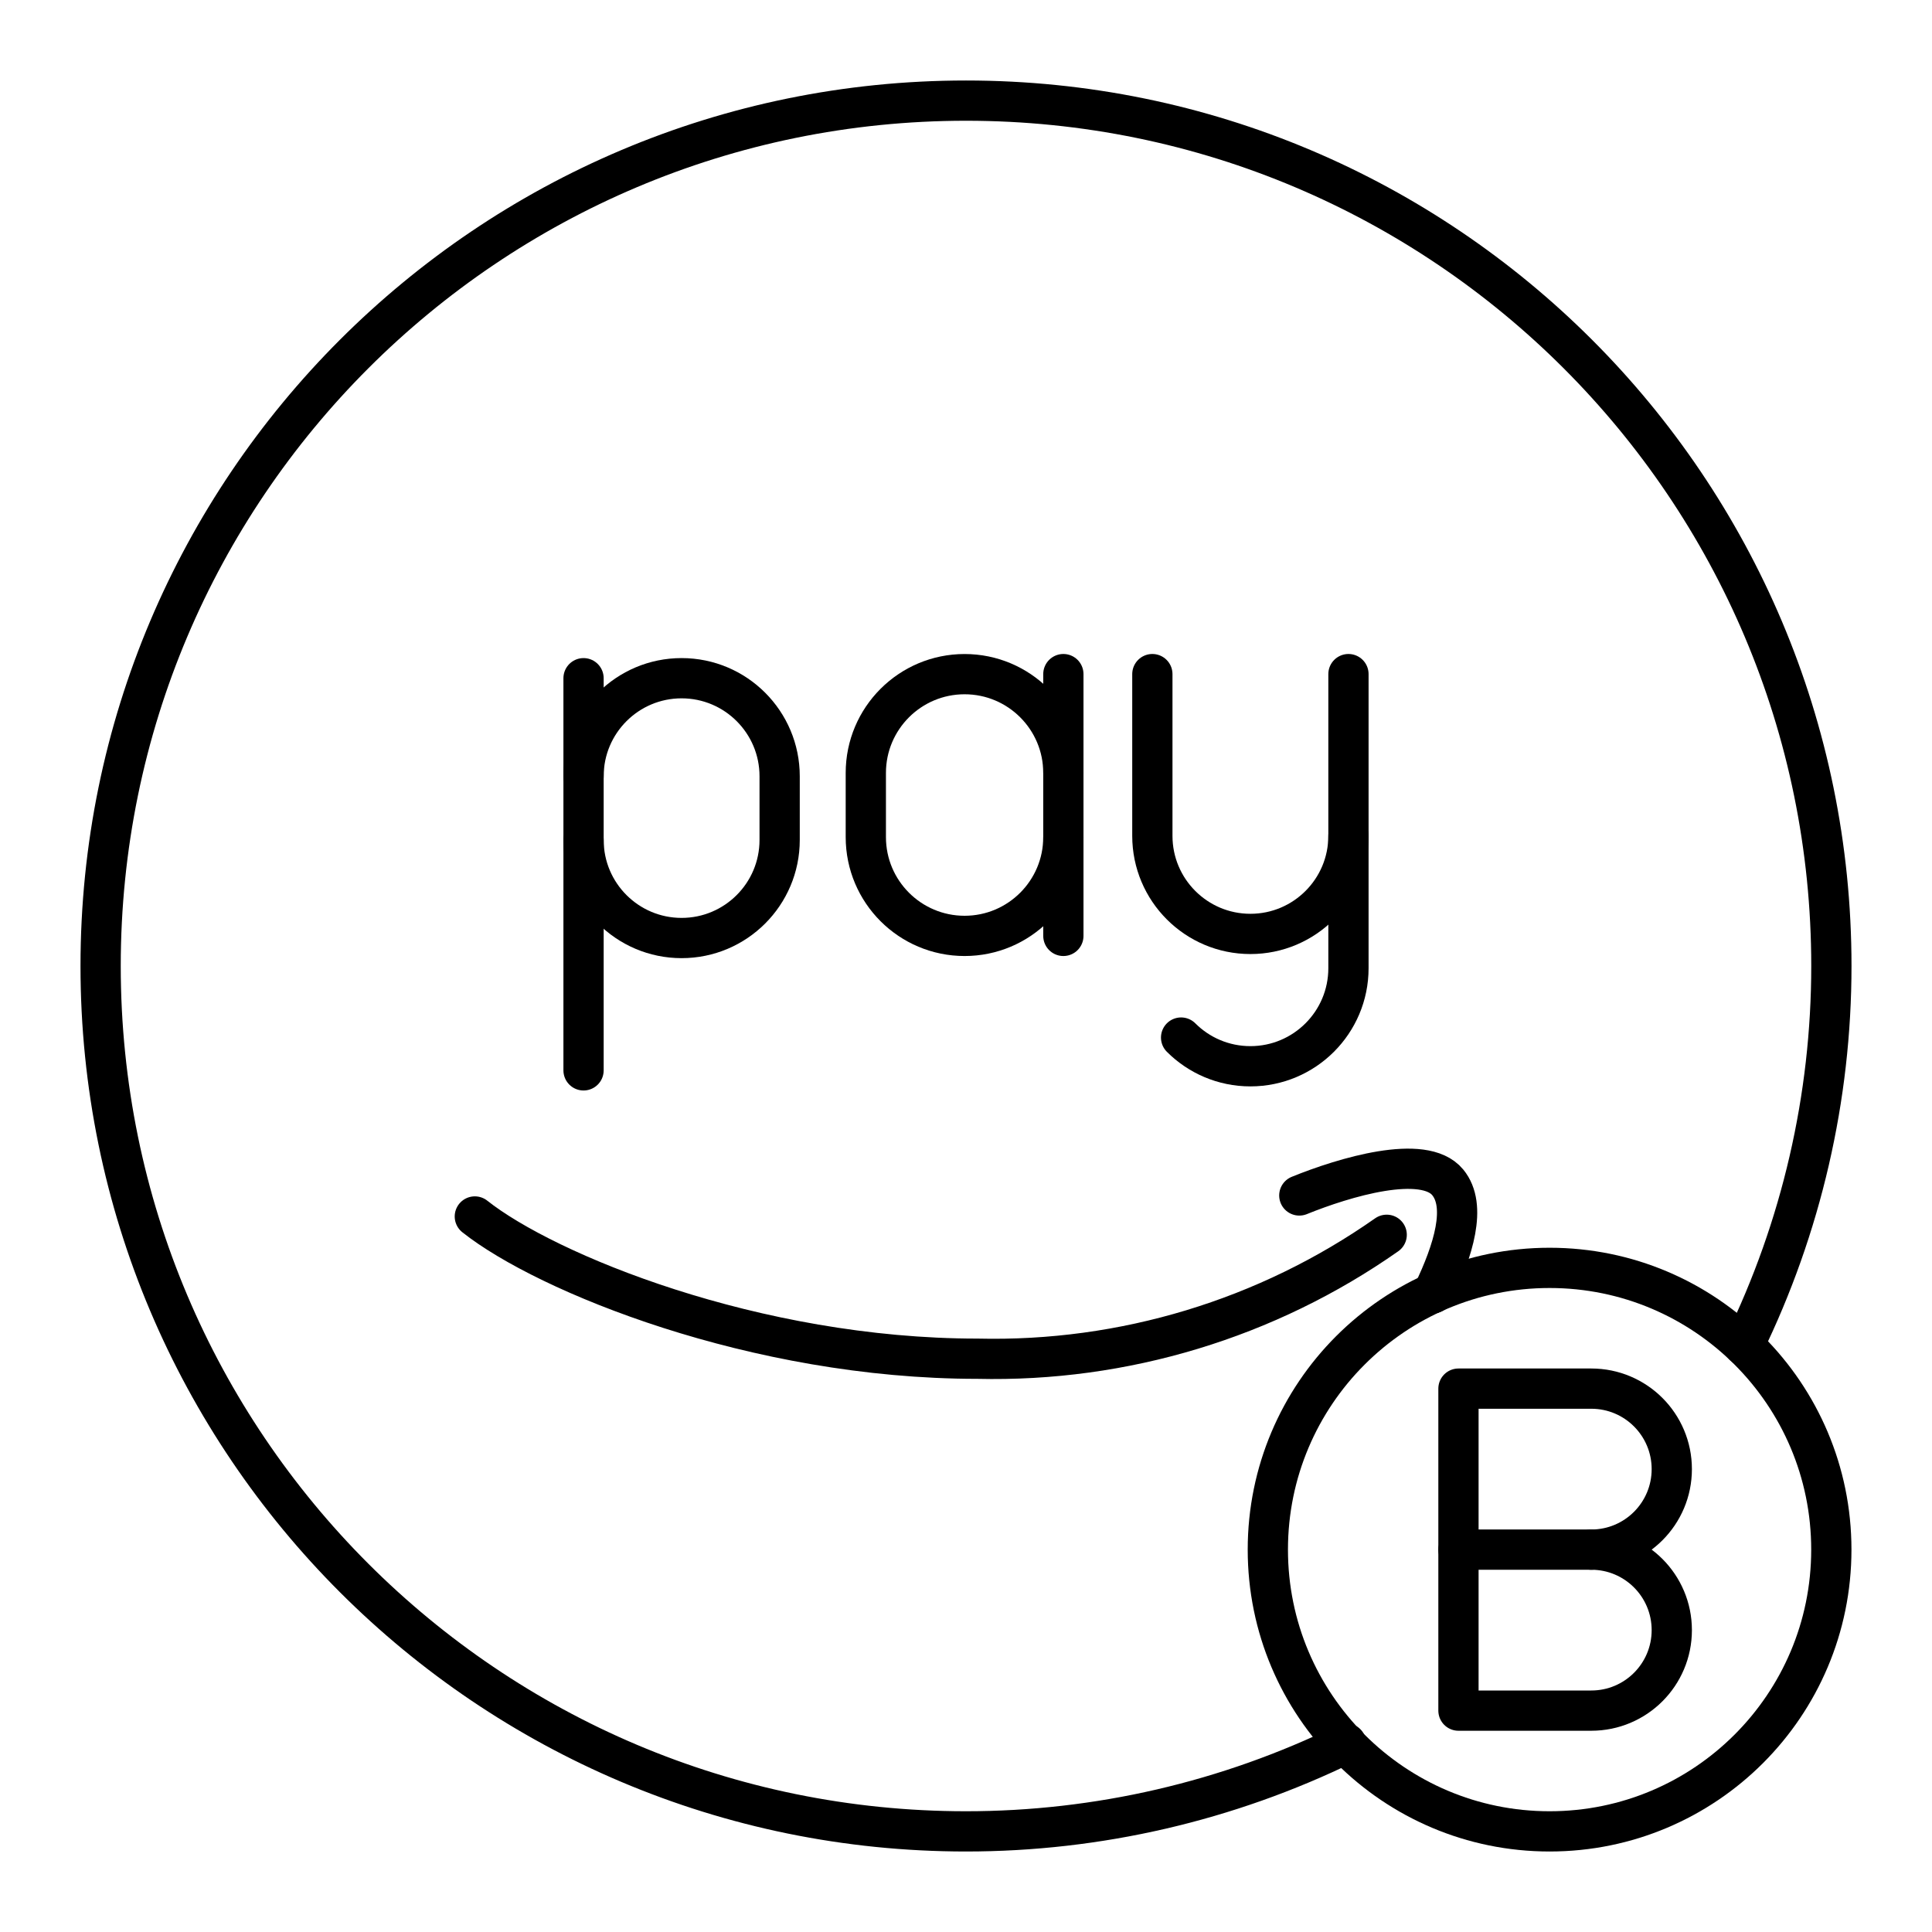 <?xml version="1.0" encoding="UTF-8"?><svg id="a" xmlns="http://www.w3.org/2000/svg" viewBox="0 0 48 48"><defs><style>.b{fill:none;stroke:#000;stroke-linecap:round;stroke-linejoin:round;}</style></defs><path class="b" d="M33.444,43.315c-2.941,1.438-6.17,2.185-9.444,2.185-11.874,0-21.5-9.626-21.5-21.5S12.126,2.5,24,2.5s21.5,9.626,21.5,21.5c0,3.267-.745,6.492-2.177,9.428"/><path class="b" d="M35.599,32.129l-.001.002"/><path class="b" d="M32.281,29.701c1.112-.451,3.092-1.049,3.687-.327.483.586.146,1.686-.369,2.756"/><path class="b" d="M11.797,30.223c1.759,1.397,6.953,3.534,12.488,3.534,3.631.086,7.194-.993,10.167-3.079"/><path class="b" d="M33.502,20.767v3.288c0,1.345-1.091,2.436-2.436,2.436-.673,0-1.282-.273-1.722-.713"/><path class="b" d="M33.502,16.748v4.019c0,1.345-1.091,2.436-2.436,2.436s-2.436-1.091-2.436-2.436v-4.019"/><path class="b" d="M26.419,20.798c0,1.355-1.099,2.454-2.454,2.454s-2.454-1.099-2.454-2.454v-1.595c0-1.355,1.099-2.454,2.454-2.454s2.454,1.099,2.454,2.454"/><line class="b" x1="26.419" y1="23.252" x2="26.419" y2="16.748"/><path class="b" d="M14.498,20.869c0,1.345,1.091,2.436,2.436,2.436s2.436-1.091,2.436-2.436v-1.583c0-1.345-1.091-2.436-2.436-2.436s-2.436,1.091-2.436,2.436"/><line class="b" x1="14.498" y1="16.85" x2="14.498" y2="26.593"/><circle class="b" cx="38.499" cy="38.5" r="7"/><path class="b" d="M39.535,38.5c1.105,0,2,.895,2,2s-.895,2-2,2h-3.3v-8h3.3c1.105,0,2,.895,2,2s-.895,2-2,2Z"/><line class="b" x1="39.535" y1="38.5" x2="36.236" y2="38.5"/></svg>